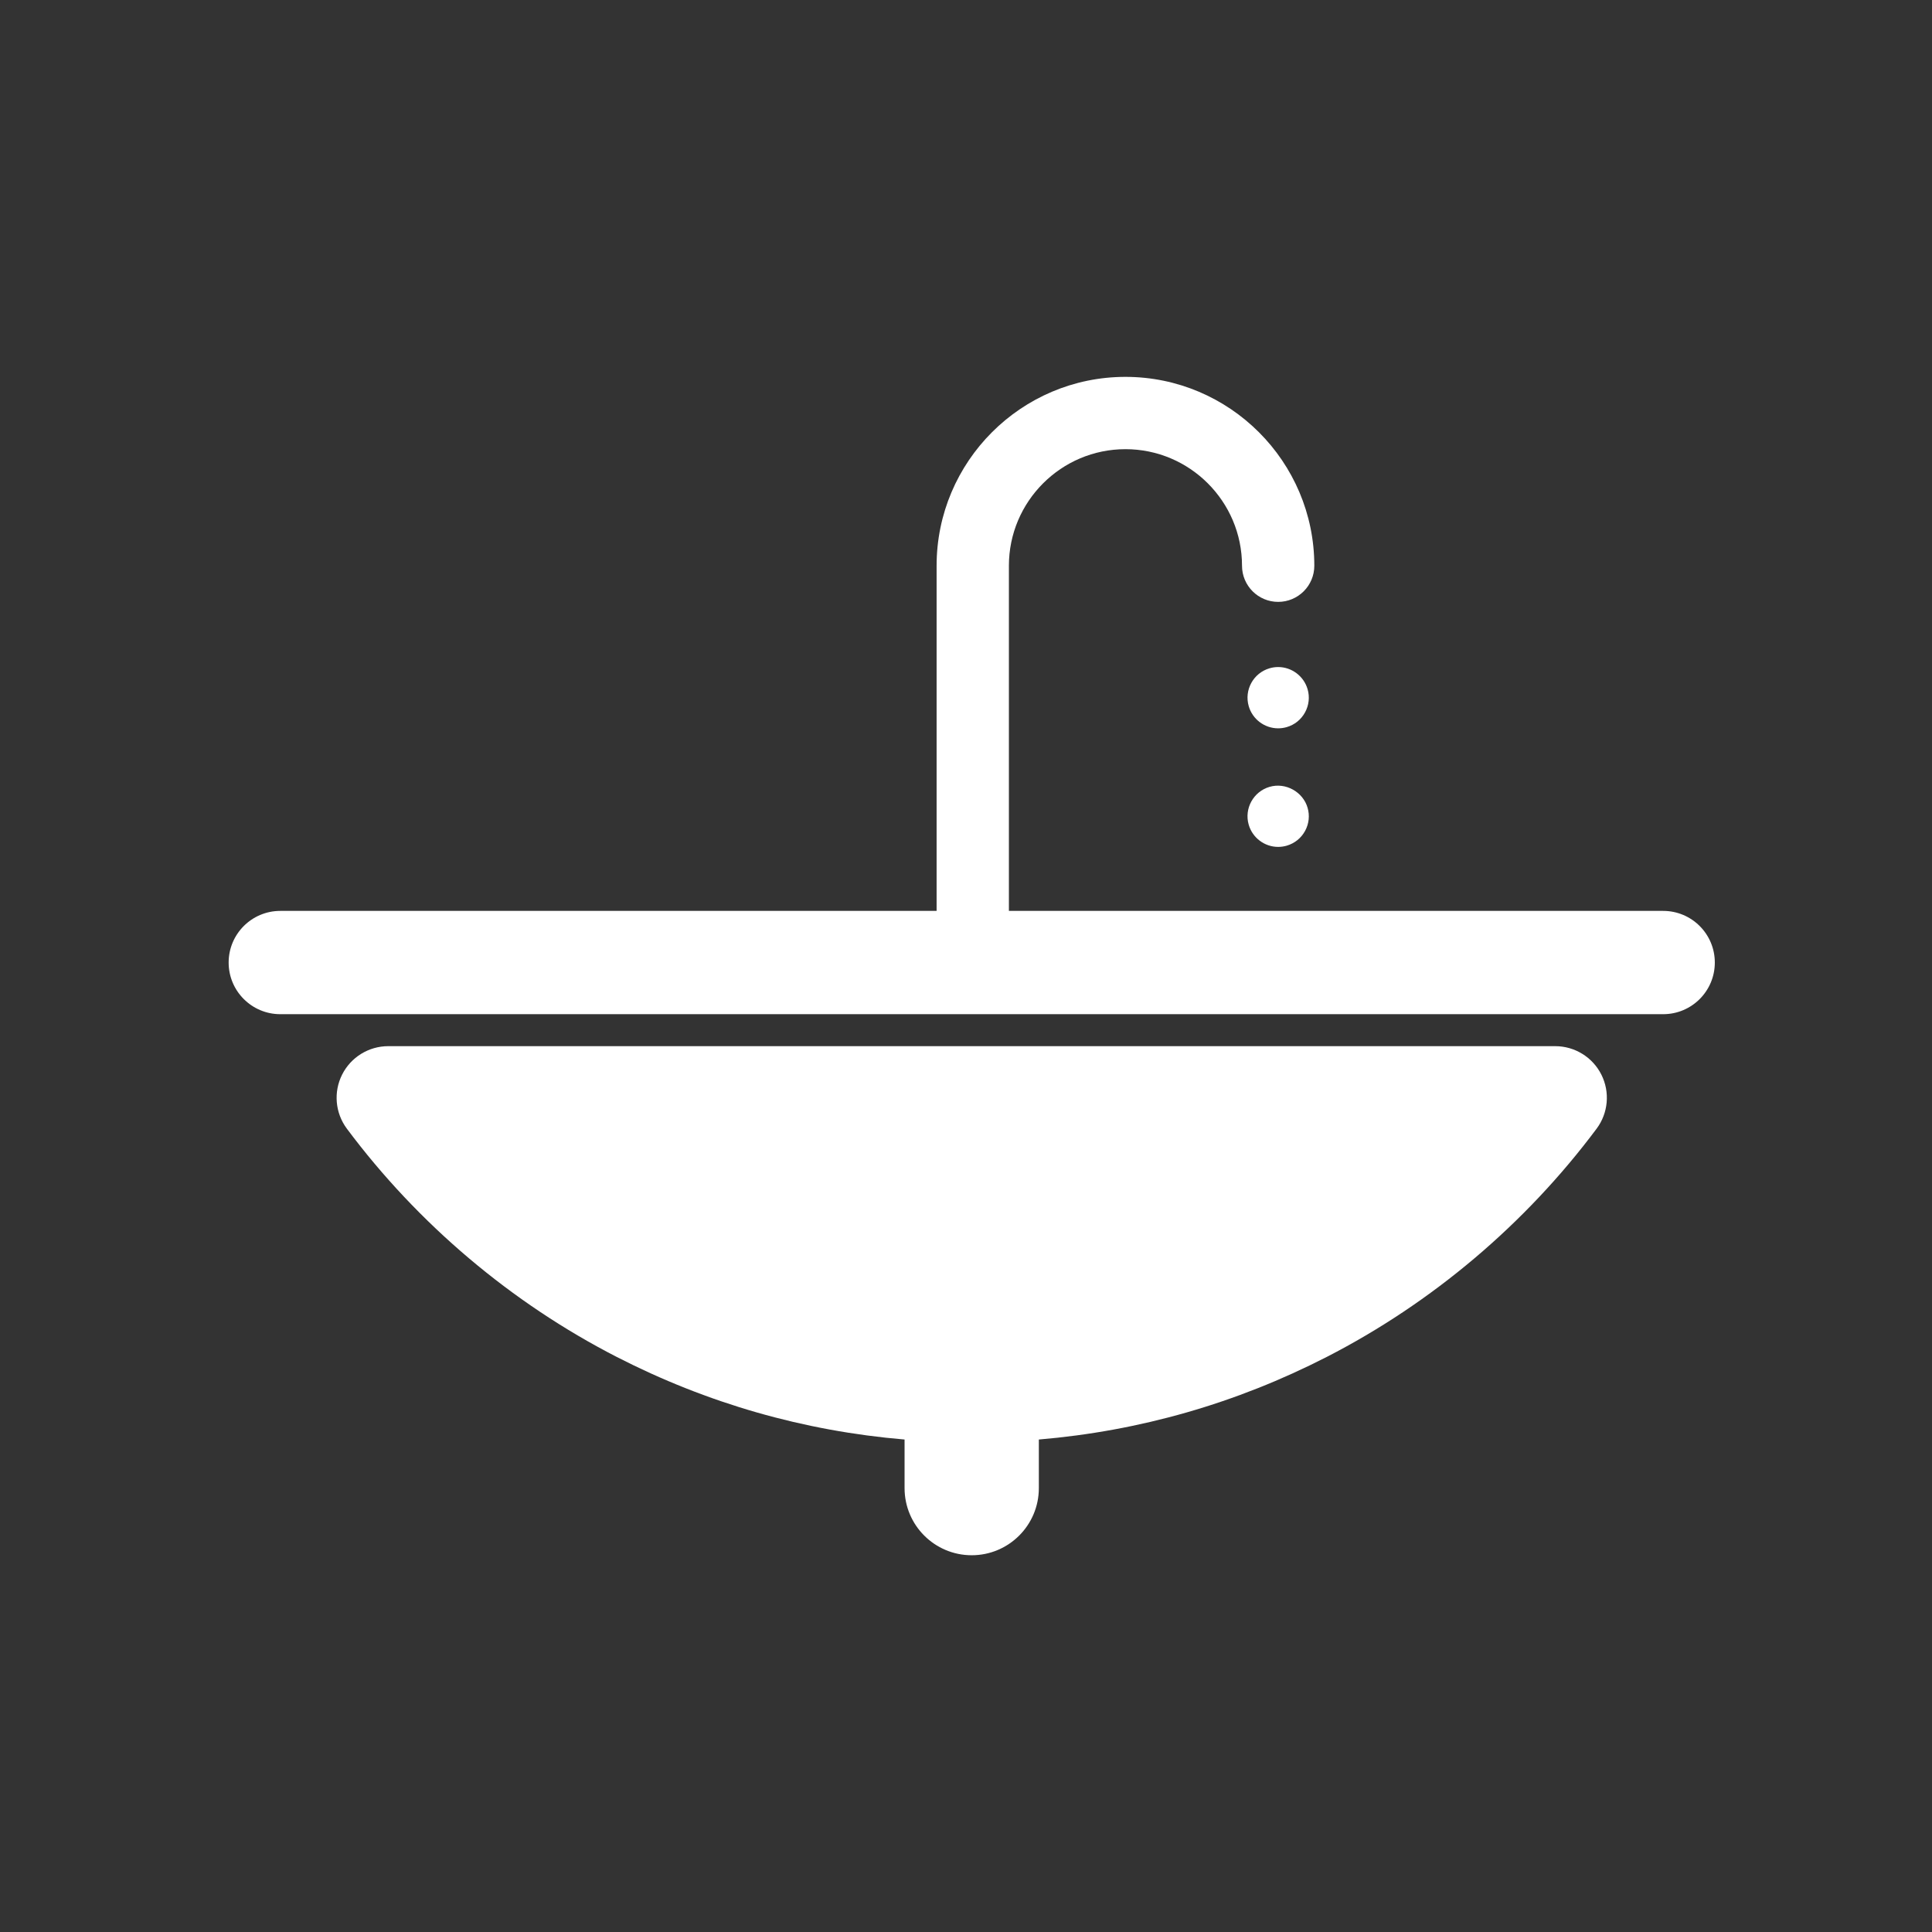 <?xml version="1.0" encoding="iso-8859-1"?>
<!-- Generator: Adobe Illustrator 25.4.1, SVG Export Plug-In . SVG Version: 6.00 Build 0)  -->
<svg version="1.1" id="Calque_1" xmlns="http://www.w3.org/2000/svg" xmlns:xlink="http://www.w3.org/1999/xlink" x="0px" y="0px"
	 viewBox="0 0 368.5 368.5" style="enable-background:new 0 0 368.5 368.5;" xml:space="preserve">
<rect x="0" y="0" width="368.5" height="368.5" fill="#333333" stroke="none"/>
<g>
	<path style="fill:#FFFFFF;" d="M238.173,157.302c0.712,2.491,3.021,4.231,5.614,4.231c0.55,0,1.093-0.077,1.643-0.235
		c1.504-0.442,2.743-1.441,3.494-2.816c0.746-1.372,0.912-2.949,0.477-4.418c-0.87-3.013-4.171-4.885-7.253-3.984
		C239.058,150.986,237.28,154.235,238.173,157.302"/>
	<path style="fill:#FFFFFF;" d="M243.787,138.917c0.55,0,1.097-0.077,1.627-0.229c1.505-0.435,2.748-1.431,3.502-2.809
		c0.75-1.374,0.92-2.957,0.485-4.431c-0.72-2.483-3.025-4.219-5.61-4.219c-0.554,0-1.104,0.079-1.639,0.235
		c-3.086,0.901-4.872,4.148-3.975,7.232C238.889,137.182,241.197,138.917,243.787,138.917"/>
	<path style="fill:#FFFFFF;" d="M304.528,215.282c2.23-2.987,2.582-6.975,0.912-10.307c-1.67-3.329-5.079-5.435-8.804-5.435H74.056
		c-3.729,0-7.136,2.106-8.808,5.435c-1.67,3.332-1.316,7.318,0.912,10.305c13.55,18.157,31.344,33.206,51.449,43.524
		c17.284,8.865,35.708,14.144,54.924,15.764v9.268c0,7.072,5.733,12.805,12.805,12.805s12.806-5.733,12.806-12.805v-9.268
		c19.218-1.62,37.647-6.899,54.931-15.764C273.18,248.486,290.972,233.439,304.528,215.282"/>
	<path style="fill:#FFFFFF;" d="M327.076,183.59c0-5.439-4.41-9.85-9.85-9.85H192.433v-65.837c0-12.255,9.974-22.23,22.229-22.23
		c12.259,0,22.233,9.975,22.233,22.23c0,3.809,3.086,6.896,6.895,6.896c3.807,0,6.895-3.087,6.895-6.896
		c0-19.862-16.16-36.021-36.023-36.021c-19.862,0-36.019,16.159-36.019,36.021v65.837H53.462c-5.441,0-9.851,4.411-9.851,9.85
		c0,5.439,4.41,9.85,9.851,9.85h263.764C322.666,193.441,327.076,189.03,327.076,183.59"/>
</g>
</svg>
